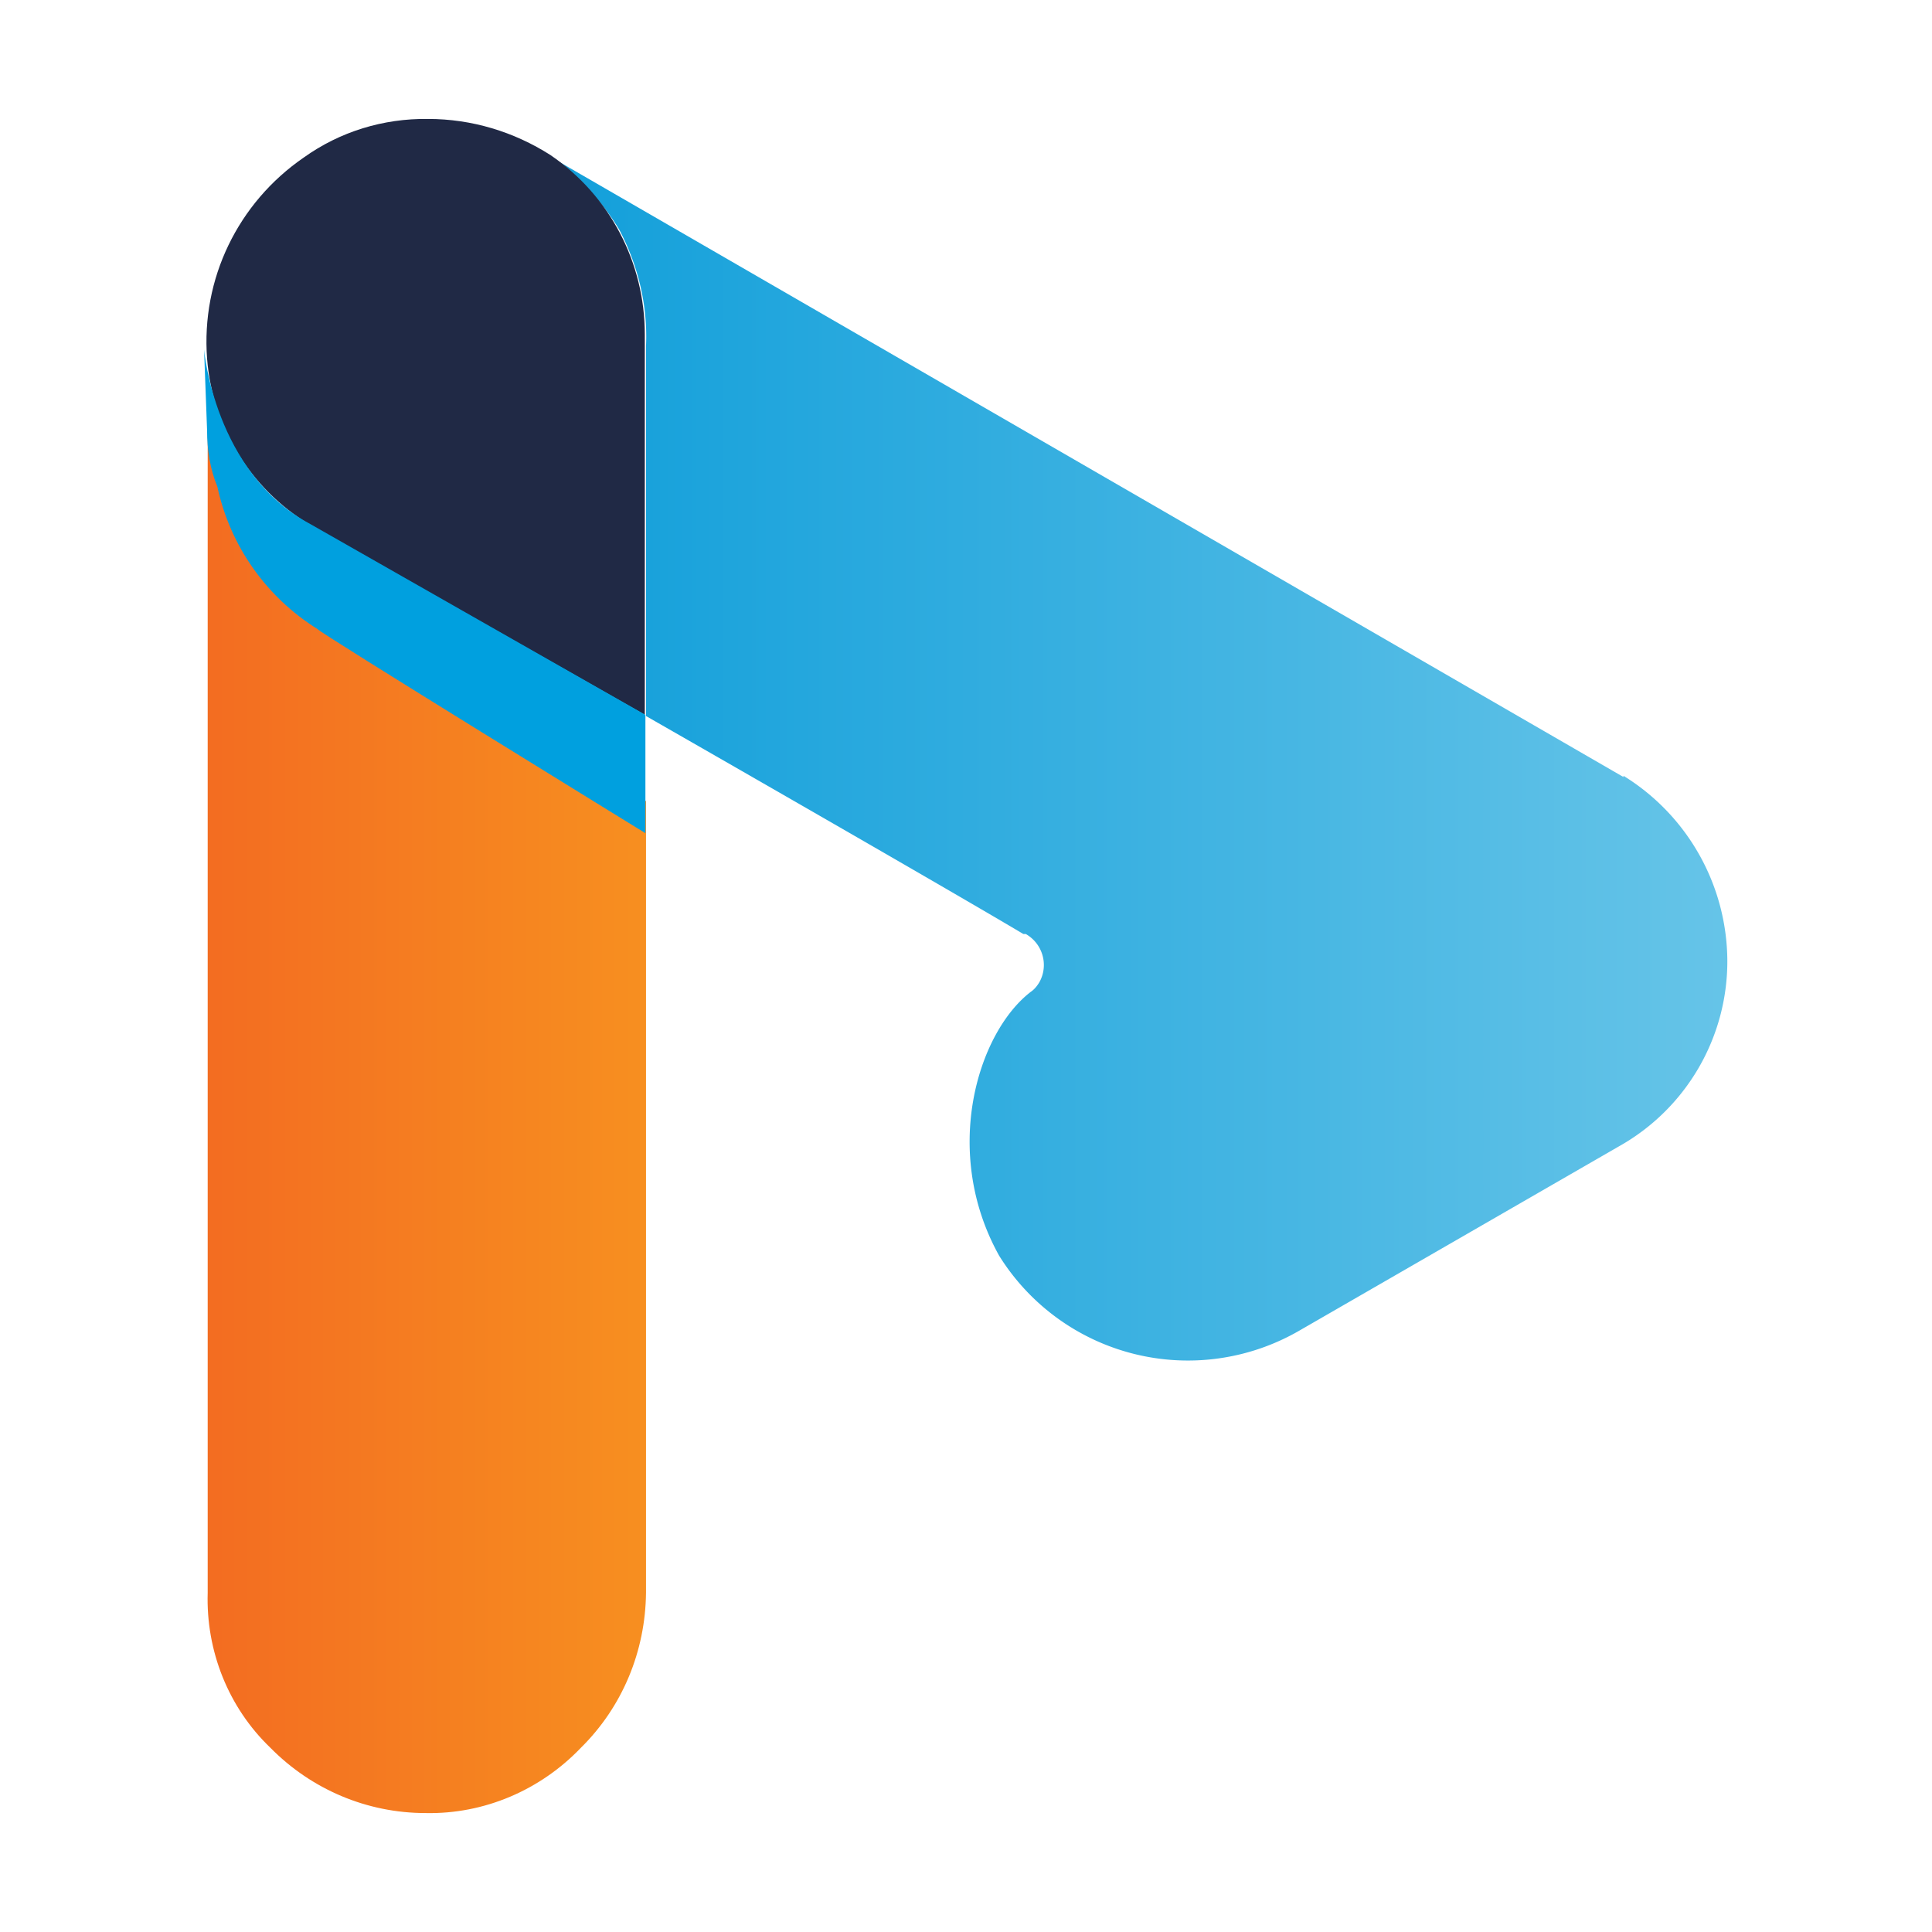 <svg class="product-illustration" role="presentation" aria-labelledby="ipayroll" xmlns="http://www.w3.org/2000/svg" viewBox="0 0 32 32"><defs><linearGradient id="a" x1="34.7" x2="35.33" y1="705.01" y2="705.01" gradientTransform="matrix(30.55 0 0 -31.26 -1050.84 22048.02)" gradientUnits="userSpaceOnUse"><stop offset="0" stop-color="#129fda"/><stop offset="1" stop-color="#66c4e8"/></linearGradient><linearGradient id="b" x1="32.79" x2="33.42" y1="705.43" y2="705.43" gradientTransform="matrix(11.38 0 0 -36.02 -369.6 25430.96)" gradientUnits="userSpaceOnUse"><stop offset="0" stop-color="#f36d21"/><stop offset="1" stop-color="#f78f20"/></linearGradient></defs>
<path d="M26.89 12.87 9.14 2.61c.45.32.84.73 1.12 1.2.31.59.47 1.25.44 1.92v6.13s4.77 2.73 6.25 3.61h.04c.28.16.38.51.23.79-.04.07-.09.13-.15.17-.88.68-1.48 2.65-.52 4.37a3.684 3.684 0 0 0 4.97 1.24l5.29-3.05a3.514 3.514 0 0 0 1.8-3.09 3.62 3.62 0 0 0-1.72-3.05Z" data-name="Path 200" style="fill:url(#a)" fill="#66C4E8"/><path d="M3.84 8.54c-.21-.47-.34-.97-.4-1.48v19.32c-.03.96.34 1.9 1.04 2.57.68.69 1.6 1.08 2.57 1.08.97.02 1.9-.38 2.57-1.08.69-.68 1.07-1.6 1.08-2.57V13.27L5.3 10.1c-.65-.34-1.16-.89-1.45-1.56Z" data-name="Path 201-2" style="fill:url(#b)" fill="#FF9015"/><path d="M7.09 1.97c-.74-.01-1.46.21-2.06.64-1.09.75-1.7 2.01-1.6 3.33.09 1.18.77 2.23 1.8 2.81l5.45 3.09v-6.3c0-1.19-.58-2.3-1.56-2.97-.61-.39-1.31-.6-2.03-.6Z" data-name="Path 203" fill="#202945"/><path d="M10.69 13.81v-1.97L5.14 8.68c-1.59-.85-1.76-2.89-1.76-2.89l.05 1.34c0 .32.05.64.17.93.21.98.81 1.83 1.66 2.36 0 .04 5.43 3.38 5.43 3.38Z" data-name="Path 377" fill="#00A0DF"/><path d="M0 0h32v32H0z" fill="none"/></svg>